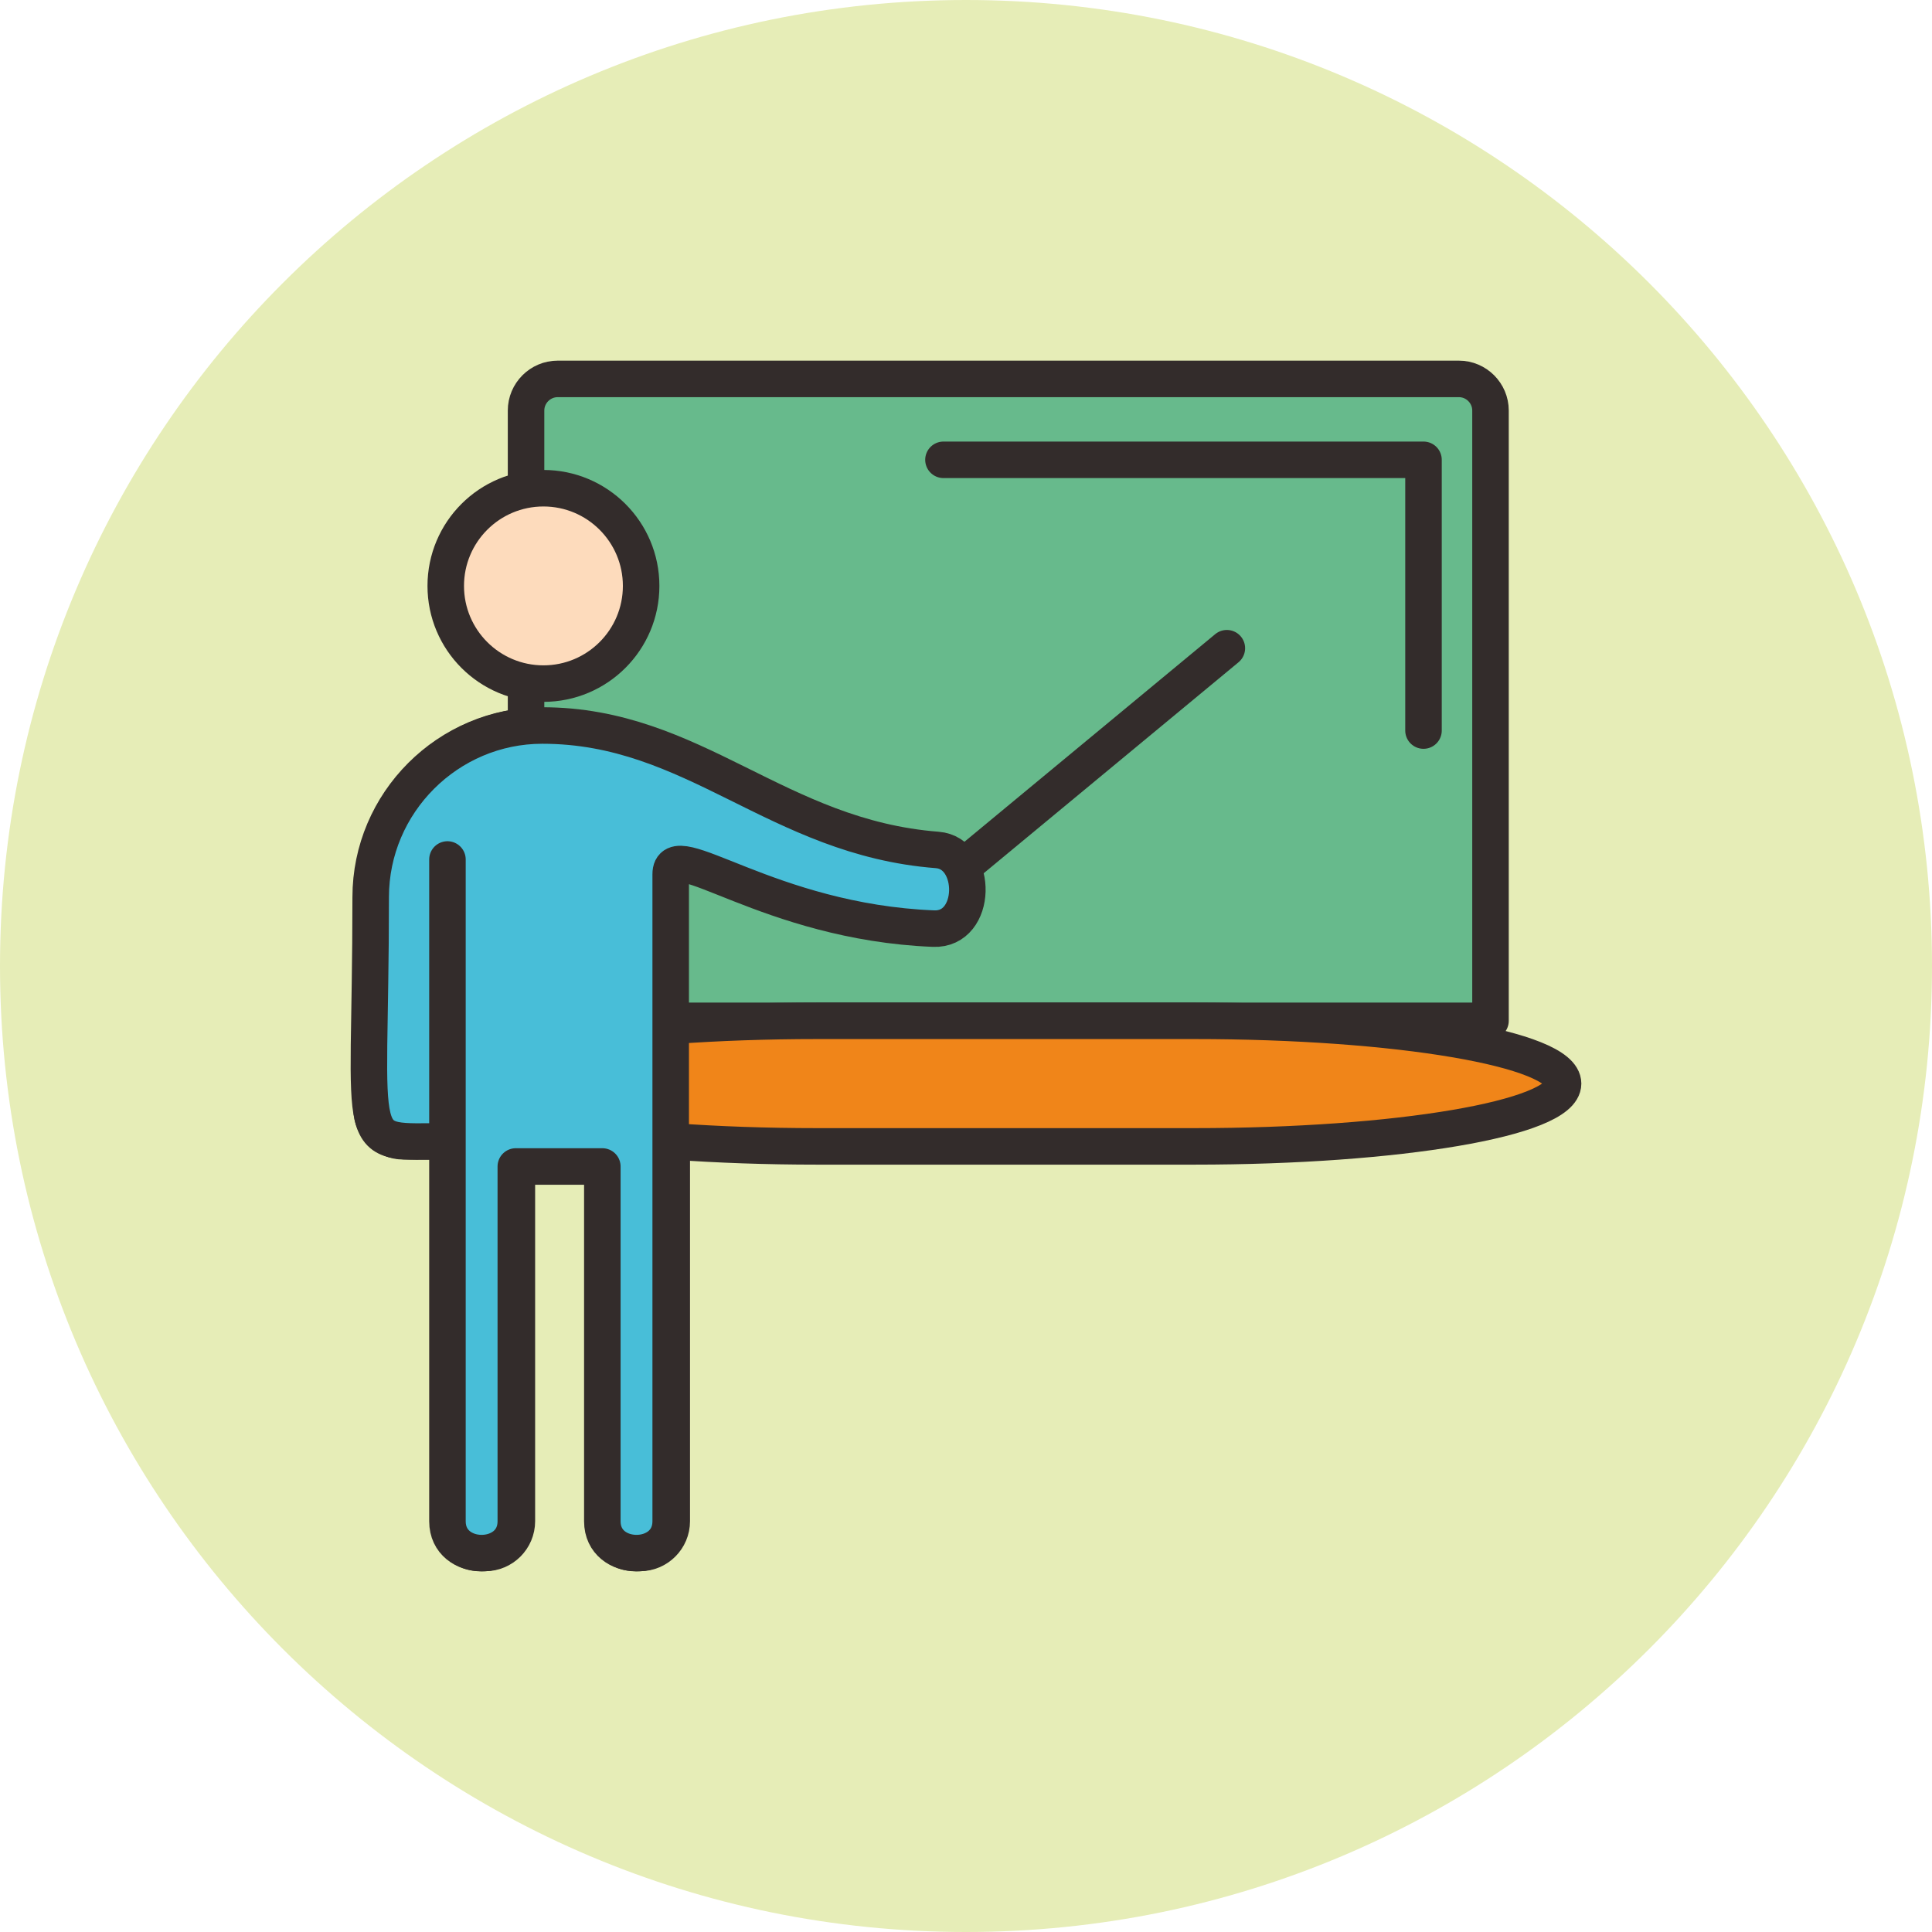 <svg fill="none" height="60" viewBox="0 0 60 60" width="60" xmlns="http://www.w3.org/2000/svg">
    <g id="Group 56">
        <path
            d="M30 60C46.569 60 60 46.569 60 30C60 13.431 46.569 0 30 0C13.431 0 0 13.431 0 30C0 46.569 13.431 60 30 60Z"
            fill="#E6EDB7" id="Vector" />
        <g id="Group">
            <path
                d="M13.929 26.69V29.117V35.444V47.242C13.929 47.786 14.372 48.229 14.915 48.229H15.066C15.61 48.229 16.052 47.786 16.052 47.242V36.224H18.739V47.242C18.739 47.786 19.182 48.229 19.725 48.229H19.876C20.419 48.229 20.862 47.786 20.862 47.242V27.15C20.862 27.04 20.911 26.945 21 26.881C21.089 26.817 21.195 26.801 21.299 26.836C24.381 27.883 25.668 28.703 29.023 28.838C29.301 28.848 29.545 28.757 29.746 28.563C29.947 28.37 30.049 28.131 30.049 27.852C30.049 27.694 30.049 27.536 30.049 27.378C30.049 26.861 29.654 26.434 29.14 26.395C24.152 26.007 21.595 22.53 16.875 22.53C13.943 22.53 11.545 24.928 11.545 27.86V29.117V34.458C11.545 35.002 11.988 35.444 12.531 35.444H13.928V29.117V26.69"
                id="Vector_2" stroke="#332C2B" stroke-linecap="round" stroke-linejoin="round"
                stroke-miterlimit="22.926" stroke-width="1.134" />
            <path clip-rule="evenodd"
                d="M45.307 11.767H17.32C16.779 11.767 16.337 12.209 16.337 12.75V31.703H46.289V12.75C46.289 12.209 45.847 11.767 45.307 11.767H45.307Z"
                fill="#67BA8C" fill-rule="evenodd" id="Vector_3" stroke="#332C2B"
                stroke-linecap="round" stroke-linejoin="round" stroke-miterlimit="22.926"
                stroke-width="1.134" />
            <path d="M38.101 20.131L28.784 27.845" id="Vector_4" stroke="#332C2B"
                stroke-linecap="round" stroke-linejoin="round" stroke-miterlimit="22.926"
                stroke-width="1.134" />
            <path
                d="M37.09 31.702H25.382C19.057 31.702 13.929 32.575 13.929 33.652C13.929 34.729 19.057 35.602 25.382 35.602H37.09C43.415 35.602 48.543 34.729 48.543 33.652C48.543 32.575 43.415 31.702 37.09 31.702Z"
                fill="#F08519" id="Vector_5" stroke="#332C2B" stroke-linecap="round"
                stroke-linejoin="round" stroke-miterlimit="22.926" stroke-width="1.134" />
            <path d="M29.3 14.28H44.208V22.688" id="Vector_6" stroke="#332C2B"
                stroke-linecap="round" stroke-linejoin="round" stroke-miterlimit="22.926"
                stroke-width="1.134" />
            <g id="Vector_7">
                <path clip-rule="evenodd"
                    d="M13.896 35.446V47.245C13.896 48.563 16.019 48.563 16.019 47.245V36.226H18.706V47.245C18.706 48.563 20.829 48.563 20.829 47.245V27.151C20.829 25.923 23.851 28.633 28.991 28.839C30.363 28.895 30.382 26.496 29.107 26.396C24.119 26.009 21.562 22.531 16.842 22.531C13.91 22.531 11.512 24.93 11.512 27.862C11.512 35.948 10.878 35.446 13.895 35.446L13.896 35.446Z"
                    fill="#48BED8" fill-rule="evenodd" />
                <path
                    d="M13.896 35.446V47.245C13.896 48.563 16.019 48.563 16.019 47.245V36.226H18.706V47.245C18.706 48.563 20.829 48.563 20.829 47.245V27.151C20.829 25.923 23.851 28.633 28.991 28.839C30.363 28.895 30.382 26.496 29.107 26.396C24.119 26.009 21.562 22.531 16.842 22.531C13.91 22.531 11.512 24.93 11.512 27.862C11.512 35.948 10.878 35.446 13.895 35.446L13.896 35.446ZM13.896 35.446V26.692"
                    stroke="#332C2B" stroke-linecap="round" stroke-linejoin="round"
                    stroke-miterlimit="22.926" stroke-width="1.134" />
            </g>
            <path
                d="M16.877 21.23C18.552 21.23 19.911 19.872 19.911 18.196C19.911 16.521 18.552 15.162 16.877 15.162C15.201 15.162 13.843 16.521 13.843 18.196C13.843 19.872 15.201 21.23 16.877 21.23Z"
                fill="#FDDBBC" id="Vector_8" stroke="#332C2B" stroke-linecap="round"
                stroke-linejoin="round" stroke-miterlimit="22.926" stroke-width="1.134" />
        </g>
    </g>
</svg>

